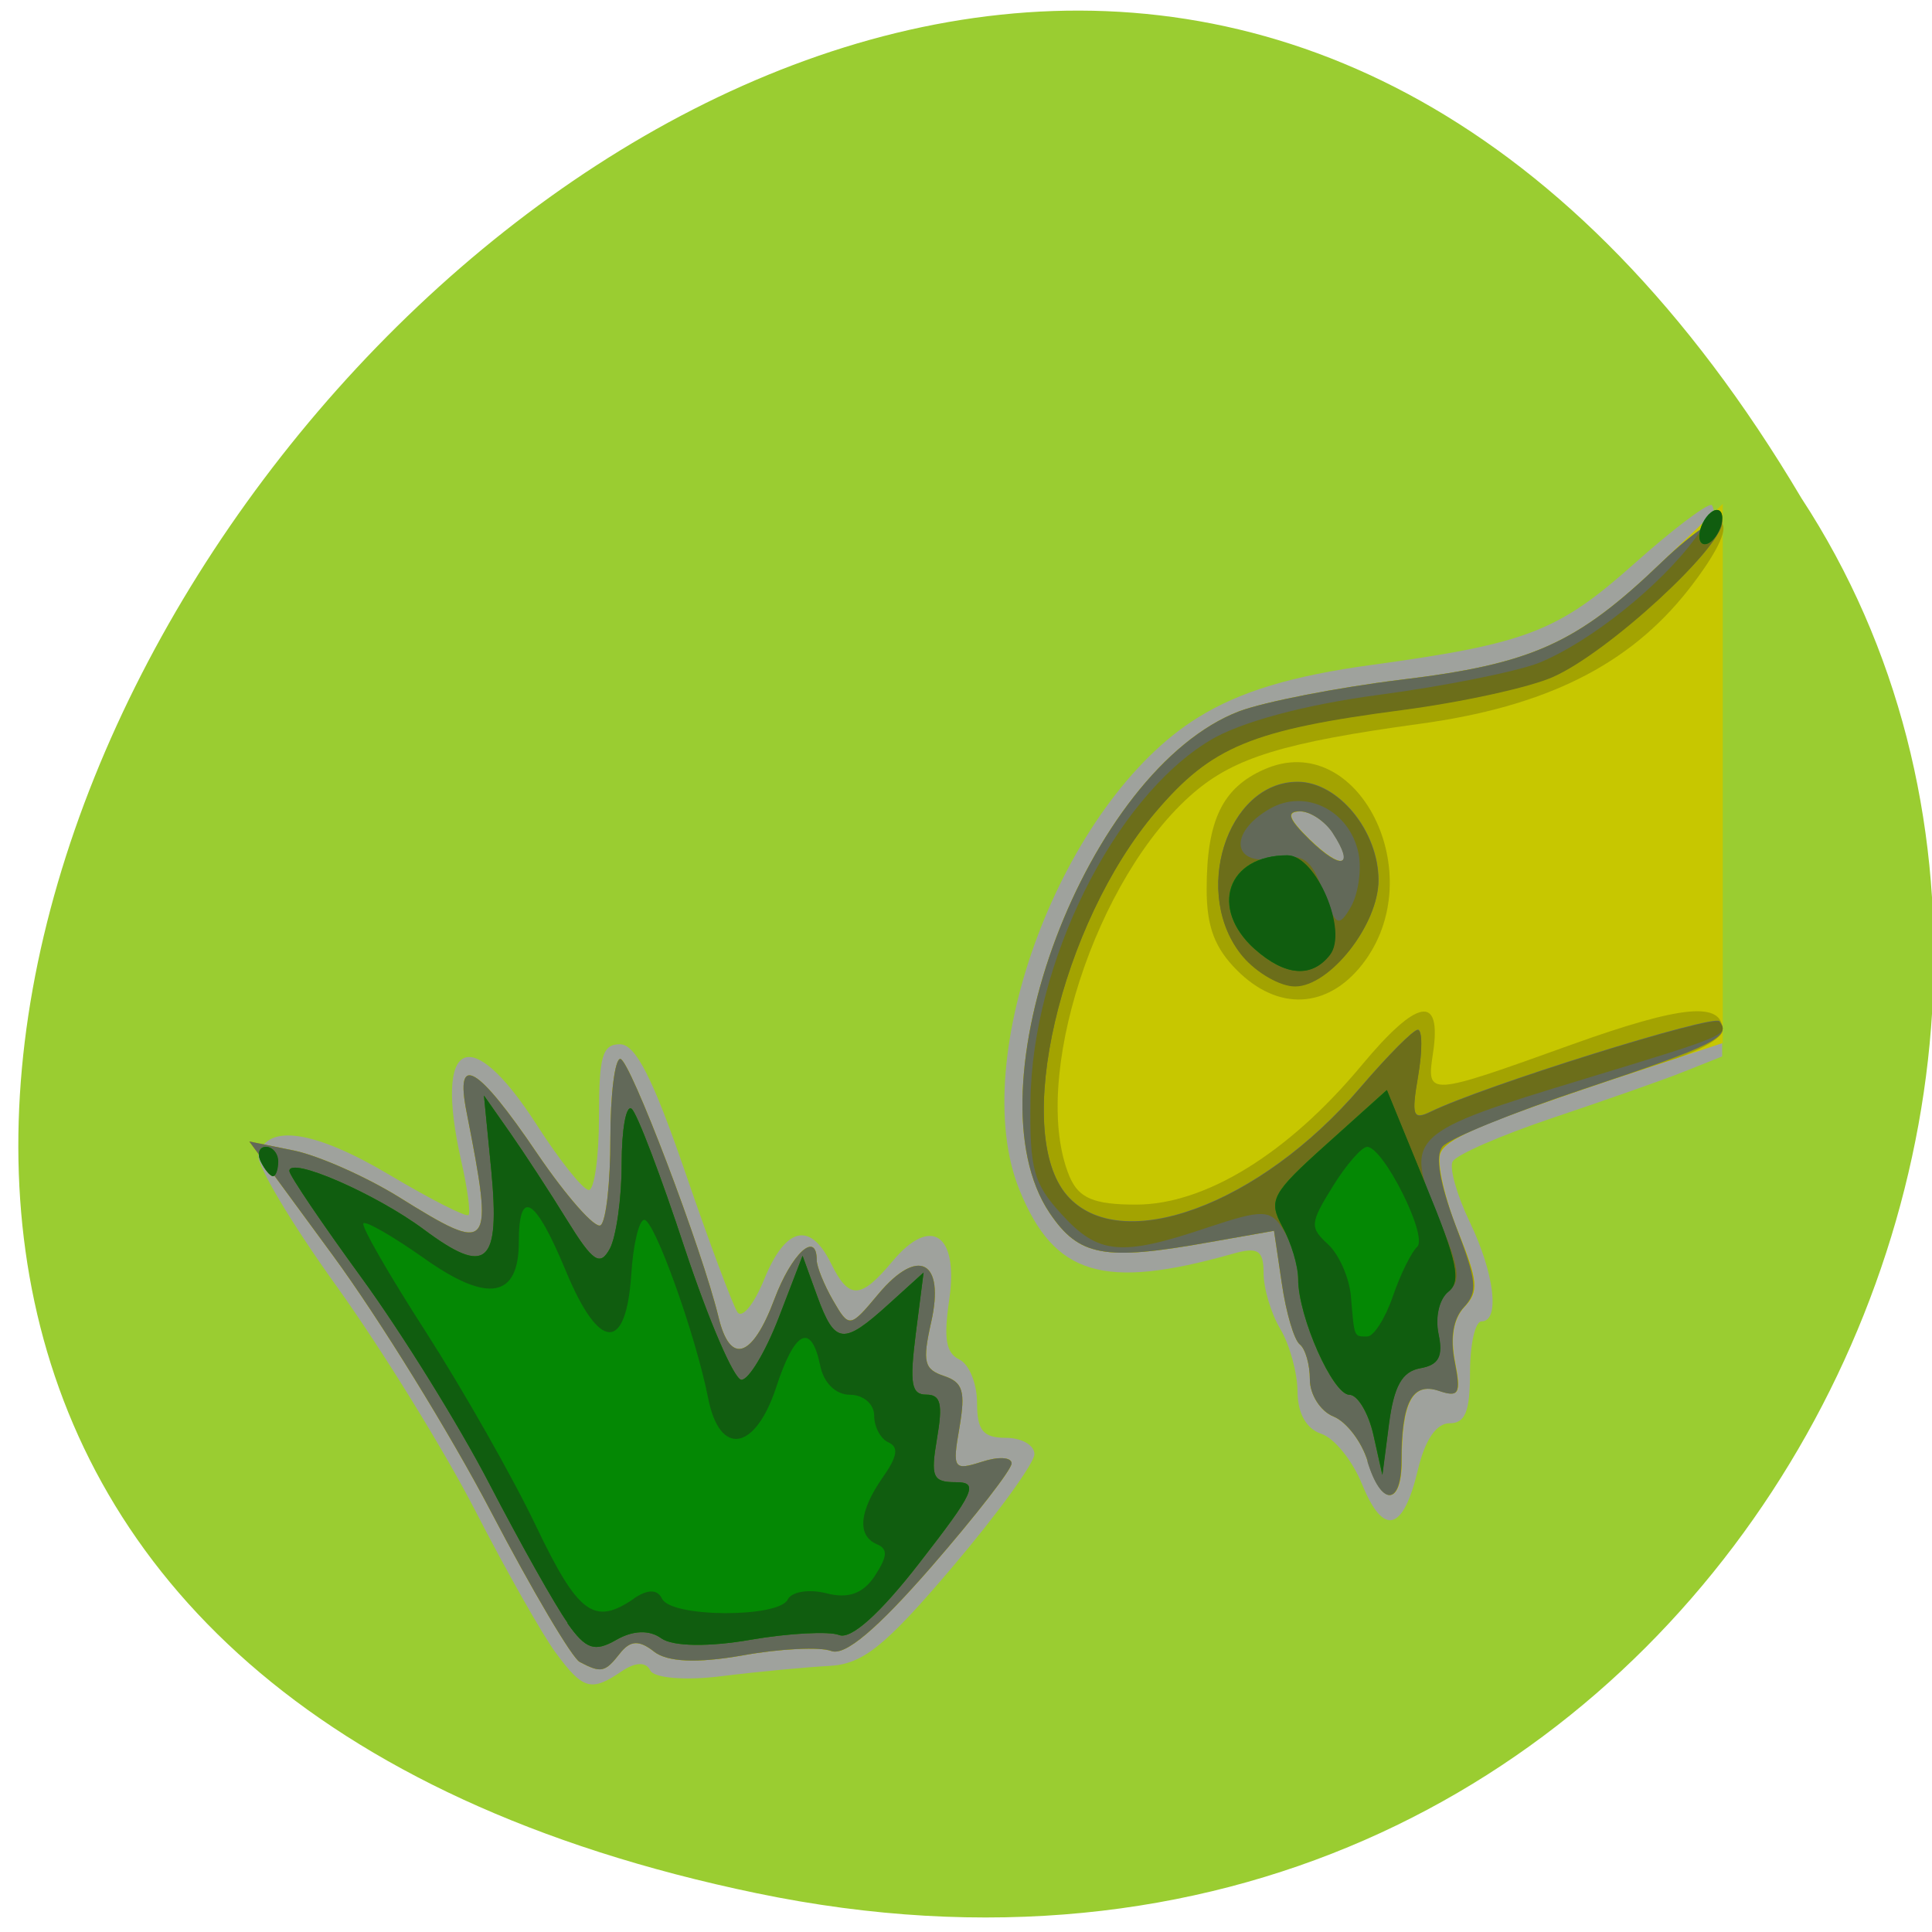 <svg xmlns="http://www.w3.org/2000/svg" viewBox="0 0 32 32"><path d="m 12.539 31.359 c -29.738 -6.168 2.184 -48.59 17.297 -23.11 c 6.48 9.898 -2.01 26.28 -17.297 23.11" fill="#9acd31"/><path d="m 9.207 27.379 c -0.219 -0.297 -0.82 -1.355 -1.332 -2.352 c -0.512 -0.996 -1.547 -2.672 -2.297 -3.719 c -0.754 -1.047 -1.336 -2.027 -1.297 -2.176 c 0.137 -0.527 0.93 -0.41 2.164 0.324 c 0.688 0.41 1.281 0.711 1.316 0.668 c 0.035 -0.047 -0.02 -0.453 -0.125 -0.91 c -0.449 -2.01 0.152 -2.293 1.25 -0.59 c 0.383 0.598 0.773 1.086 0.867 1.086 c 0.09 0 0.168 -0.543 0.168 -1.207 c 0 -1.012 0.055 -1.207 0.348 -1.207 c 0.258 0 0.543 0.559 1.078 2.113 c 0.398 1.164 0.789 2.207 0.867 2.324 c 0.078 0.113 0.277 -0.133 0.445 -0.547 c 0.352 -0.863 0.758 -0.961 1.102 -0.266 c 0.301 0.613 0.492 0.605 1.023 -0.031 c 0.637 -0.762 1.098 -0.445 0.938 0.641 c -0.094 0.641 -0.055 0.879 0.168 0.988 c 0.164 0.078 0.293 0.402 0.293 0.719 c 0 0.457 0.102 0.578 0.477 0.578 c 0.262 0 0.473 0.121 0.473 0.27 c 0 0.148 -0.613 0.992 -1.359 1.871 c -1.117 1.316 -1.484 1.609 -2.043 1.637 c -0.371 0.02 -1.168 0.094 -1.766 0.168 c -0.605 0.078 -1.133 0.035 -1.195 -0.094 c -0.07 -0.145 -0.246 -0.137 -0.469 0.012 c -0.508 0.348 -0.645 0.309 -1.094 -0.301 m 13.355 -2.789 c -0.156 -0.391 -0.461 -0.77 -0.676 -0.84 c -0.246 -0.082 -0.391 -0.332 -0.395 -0.695 c 0 -0.309 -0.129 -0.777 -0.281 -1.035 c -0.156 -0.258 -0.281 -0.676 -0.281 -0.934 c 0 -0.379 -0.094 -0.438 -0.52 -0.316 c -2.133 0.602 -2.949 0.355 -3.523 -1.059 c -0.891 -2.191 0.715 -6.441 2.953 -7.824 c 0.695 -0.434 1.566 -0.695 2.895 -0.875 c 2.559 -0.352 3.074 -0.551 4.34 -1.68 c 0.598 -0.535 1.168 -0.969 1.27 -0.969 c 0.109 0 0.18 1.824 0.18 4.566 v 4.57 l -0.617 0.246 c -0.34 0.137 -1.32 0.48 -2.184 0.77 c -0.863 0.289 -1.613 0.617 -1.664 0.727 c -0.055 0.109 0.074 0.559 0.285 1 c 0.41 0.855 0.504 1.645 0.195 1.645 c -0.105 0 -0.191 0.379 -0.191 0.844 c 0 0.652 -0.078 0.844 -0.34 0.844 c -0.219 0 -0.406 0.277 -0.523 0.77 c -0.242 1.023 -0.57 1.109 -0.922 0.246" fill="#9fa29d"/><path d="m 9.602 27.527 c -0.125 -0.063 -0.785 -1.18 -1.465 -2.48 c -0.68 -1.301 -1.859 -3.211 -2.621 -4.25 l -1.387 -1.891 l 0.746 0.152 c 0.406 0.086 1.184 0.43 1.727 0.766 c 1.543 0.961 1.582 0.914 1.125 -1.41 c -0.195 -0.988 0.184 -0.766 1.168 0.688 c 0.492 0.723 0.969 1.262 1.055 1.191 c 0.09 -0.07 0.16 -0.715 0.16 -1.438 c 0 -0.727 0.074 -1.316 0.164 -1.316 c 0.156 0 1.359 3.16 1.629 4.285 c 0.191 0.789 0.559 0.668 0.922 -0.301 c 0.285 -0.762 0.703 -1.148 0.703 -0.648 c 0 0.105 0.121 0.406 0.27 0.664 c 0.266 0.461 0.281 0.457 0.75 -0.105 c 0.66 -0.789 1.105 -0.551 0.875 0.465 c -0.148 0.66 -0.117 0.781 0.211 0.891 c 0.316 0.105 0.359 0.254 0.258 0.852 c -0.121 0.688 -0.098 0.719 0.371 0.57 c 0.27 -0.09 0.492 -0.078 0.492 0.027 c 0 0.102 -0.598 0.871 -1.328 1.711 c -0.902 1.035 -1.434 1.484 -1.66 1.395 c -0.184 -0.07 -0.844 -0.039 -1.469 0.074 c -0.754 0.133 -1.246 0.109 -1.465 -0.063 c -0.246 -0.195 -0.395 -0.188 -0.566 0.031 c -0.246 0.313 -0.309 0.328 -0.664 0.141 m 13.05 -3.324 c -0.098 -0.324 -0.352 -0.656 -0.566 -0.742 c -0.215 -0.086 -0.391 -0.363 -0.391 -0.609 c 0 -0.25 -0.074 -0.512 -0.168 -0.586 c -0.094 -0.074 -0.227 -0.527 -0.297 -1.01 l -0.129 -0.871 l -1.082 0.191 c -1.727 0.309 -2.148 0.234 -2.633 -0.484 c -1.383 -2.047 0.621 -7.352 3.141 -8.313 c 0.418 -0.156 1.617 -0.391 2.664 -0.52 c 2.184 -0.262 2.926 -0.598 4.332 -1.949 l 1.01 -0.965 v 8.93 l -0.809 0.266 c -3.113 1.027 -3.789 1.301 -3.871 1.574 c -0.051 0.168 0.078 0.742 0.293 1.273 c 0.336 0.84 0.352 1 0.109 1.258 c -0.18 0.191 -0.234 0.504 -0.156 0.906 c 0.105 0.531 0.07 0.598 -0.273 0.48 c -0.43 -0.141 -0.609 0.199 -0.609 1.164 c 0 0.754 -0.34 0.754 -0.563 0 m -0.574 -10.398 c -0.133 -0.199 -0.379 -0.363 -0.547 -0.359 c -0.23 0.004 -0.191 0.121 0.16 0.465 c 0.531 0.516 0.754 0.457 0.387 -0.105" fill="#c7c700"/><path d="m 9.602 27.527 c -0.125 -0.063 -0.785 -1.18 -1.465 -2.48 c -0.68 -1.301 -1.859 -3.211 -2.621 -4.25 l -1.387 -1.891 l 0.746 0.152 c 0.406 0.086 1.184 0.43 1.727 0.766 c 1.543 0.961 1.582 0.914 1.125 -1.41 c -0.195 -0.988 0.184 -0.766 1.168 0.688 c 0.492 0.723 0.969 1.262 1.055 1.191 c 0.09 -0.07 0.16 -0.715 0.16 -1.438 c 0 -0.727 0.074 -1.316 0.164 -1.316 c 0.156 0 1.359 3.16 1.629 4.285 c 0.191 0.789 0.559 0.668 0.922 -0.301 c 0.285 -0.762 0.703 -1.148 0.703 -0.648 c 0 0.105 0.121 0.406 0.27 0.664 c 0.266 0.461 0.281 0.457 0.75 -0.105 c 0.66 -0.789 1.105 -0.551 0.875 0.465 c -0.148 0.66 -0.117 0.781 0.211 0.891 c 0.316 0.105 0.359 0.254 0.258 0.852 c -0.121 0.688 -0.098 0.719 0.371 0.57 c 0.27 -0.09 0.492 -0.078 0.492 0.027 c 0 0.102 -0.598 0.871 -1.328 1.711 c -0.902 1.035 -1.434 1.484 -1.66 1.395 c -0.184 -0.07 -0.844 -0.039 -1.469 0.074 c -0.754 0.133 -1.246 0.109 -1.465 -0.063 c -0.246 -0.195 -0.395 -0.188 -0.566 0.031 c -0.246 0.313 -0.309 0.328 -0.664 0.141 m 13.05 -3.324 c -0.098 -0.324 -0.352 -0.656 -0.566 -0.742 c -0.215 -0.086 -0.391 -0.363 -0.391 -0.609 c 0 -0.25 -0.074 -0.512 -0.168 -0.586 c -0.094 -0.074 -0.227 -0.527 -0.297 -1.01 l -0.129 -0.871 l -1.082 0.191 c -1.727 0.309 -2.148 0.234 -2.633 -0.484 c -1.383 -2.047 0.621 -7.352 3.141 -8.313 c 0.418 -0.156 1.617 -0.391 2.664 -0.52 c 2.184 -0.262 2.926 -0.598 4.332 -1.949 c 1.117 -1.074 1.402 -0.77 0.438 0.461 c -0.98 1.246 -2.359 1.934 -4.461 2.219 c -2.227 0.305 -3.047 0.555 -3.727 1.137 c -1.629 1.395 -2.723 4.773 -2.059 6.359 c 0.152 0.359 0.402 0.465 1.102 0.465 c 1.145 0 2.52 -0.848 3.727 -2.297 c 0.934 -1.125 1.34 -1.195 1.191 -0.211 c -0.109 0.719 -0.098 0.719 2.293 -0.141 c 1.84 -0.66 2.504 -0.719 2.504 -0.234 c 0 0.117 -0.363 0.328 -0.809 0.473 c -3.117 1.027 -3.793 1.301 -3.875 1.574 c -0.051 0.168 0.082 0.742 0.297 1.273 c 0.336 0.836 0.352 1 0.109 1.258 c -0.18 0.191 -0.234 0.504 -0.156 0.906 c 0.105 0.531 0.07 0.598 -0.273 0.48 c -0.434 -0.141 -0.609 0.199 -0.609 1.164 c 0 0.754 -0.34 0.754 -0.566 0 m -2.16 -8.125 c -0.371 -0.371 -0.504 -0.723 -0.504 -1.344 c 0 -1.141 0.262 -1.68 0.953 -1.984 c 1.559 -0.691 2.781 1.758 1.621 3.234 c -0.578 0.734 -1.395 0.77 -2.07 0.094 m 1.59 -2.273 c -0.133 -0.199 -0.379 -0.363 -0.551 -0.359 c -0.227 0.004 -0.188 0.121 0.164 0.465 c 0.531 0.516 0.754 0.457 0.387 -0.105" fill="#a3a301"/><path d="m 9.602 27.527 c -0.125 -0.063 -0.785 -1.18 -1.465 -2.48 c -0.68 -1.301 -1.859 -3.211 -2.621 -4.25 l -1.387 -1.891 l 0.746 0.152 c 0.406 0.086 1.184 0.43 1.727 0.766 c 1.543 0.961 1.582 0.914 1.125 -1.41 c -0.195 -0.988 0.184 -0.766 1.168 0.688 c 0.492 0.723 0.969 1.262 1.055 1.191 c 0.09 -0.07 0.16 -0.715 0.16 -1.438 c 0 -0.727 0.074 -1.316 0.164 -1.316 c 0.156 0 1.359 3.16 1.629 4.285 c 0.191 0.789 0.559 0.668 0.922 -0.301 c 0.285 -0.762 0.703 -1.148 0.703 -0.648 c 0 0.105 0.121 0.406 0.27 0.664 c 0.266 0.461 0.281 0.457 0.75 -0.105 c 0.66 -0.789 1.105 -0.551 0.875 0.465 c -0.148 0.66 -0.117 0.781 0.211 0.891 c 0.316 0.105 0.359 0.254 0.258 0.852 c -0.121 0.688 -0.098 0.719 0.371 0.57 c 0.27 -0.09 0.492 -0.078 0.492 0.027 c 0 0.102 -0.598 0.871 -1.328 1.711 c -0.902 1.035 -1.434 1.484 -1.66 1.395 c -0.184 -0.07 -0.844 -0.039 -1.469 0.074 c -0.754 0.133 -1.246 0.109 -1.465 -0.063 c -0.246 -0.195 -0.395 -0.188 -0.566 0.031 c -0.246 0.313 -0.309 0.328 -0.664 0.141 m 13.05 -3.324 c -0.098 -0.324 -0.352 -0.656 -0.566 -0.742 c -0.215 -0.086 -0.391 -0.363 -0.391 -0.609 c 0 -0.25 -0.074 -0.512 -0.168 -0.586 c -0.094 -0.074 -0.227 -0.527 -0.297 -1.01 l -0.129 -0.871 l -1.082 0.191 c -1.727 0.309 -2.148 0.234 -2.633 -0.484 c -1.383 -2.047 0.621 -7.352 3.141 -8.313 c 0.418 -0.156 1.617 -0.391 2.664 -0.52 c 2.184 -0.262 2.926 -0.598 4.332 -1.949 c 0.555 -0.531 1.01 -0.828 1 -0.656 c 0 0.414 -1.922 2.164 -2.805 2.551 c -0.387 0.172 -1.512 0.418 -2.496 0.547 c -2.488 0.328 -3.152 0.602 -4.074 1.684 c -1.59 1.863 -2.387 5.309 -1.477 6.359 c 0.883 1.016 3.199 0.164 4.863 -1.789 c 0.449 -0.523 0.875 -0.953 0.949 -0.953 c 0.074 0 0.078 0.344 0.004 0.762 c -0.113 0.66 -0.086 0.738 0.203 0.598 c 0.879 -0.43 4.691 -1.621 4.789 -1.5 c 0.199 0.258 -0.086 0.402 -2.254 1.125 c -1.184 0.395 -2.234 0.824 -2.336 0.953 c -0.121 0.156 -0.043 0.609 0.219 1.305 c 0.352 0.918 0.371 1.105 0.137 1.355 c -0.176 0.188 -0.23 0.504 -0.152 0.902 c 0.105 0.535 0.07 0.598 -0.273 0.48 c -0.434 -0.141 -0.609 0.199 -0.609 1.164 c 0 0.754 -0.34 0.754 -0.566 0 m -2.059 -8.359 c -0.859 -1.02 -0.273 -2.891 0.906 -2.891 c 0.672 0 1.34 0.813 1.34 1.629 c 0 0.734 -0.805 1.754 -1.383 1.754 c -0.246 0 -0.633 -0.223 -0.859 -0.492 m 1.484 -2.039 c -0.133 -0.203 -0.379 -0.363 -0.547 -0.363 c -0.23 0.004 -0.191 0.125 0.16 0.469 c 0.531 0.516 0.754 0.457 0.387 -0.105" fill="#626959"/><path d="m 9.402 26.879 c -0.207 -0.289 -0.785 -1.32 -1.293 -2.297 c -0.504 -0.973 -1.457 -2.508 -2.117 -3.414 c -0.66 -0.906 -1.199 -1.703 -1.199 -1.773 c 0 -0.246 1.434 0.379 2.227 0.969 c 1.043 0.777 1.266 0.582 1.117 -0.984 l -0.121 -1.234 l 0.43 0.613 c 0.238 0.34 0.664 0.992 0.945 1.449 c 0.43 0.695 0.547 0.773 0.711 0.473 c 0.105 -0.199 0.195 -0.832 0.195 -1.402 c 0 -0.574 0.074 -0.984 0.164 -0.914 c 0.09 0.07 0.484 1.109 0.879 2.309 c 0.398 1.199 0.82 2.18 0.941 2.18 c 0.121 0 0.398 -0.461 0.617 -1.027 l 0.395 -1.027 l 0.242 0.668 c 0.293 0.801 0.43 0.816 1.18 0.137 l 0.582 -0.527 l -0.129 1.01 c -0.105 0.832 -0.074 1.012 0.176 1.012 c 0.238 0 0.273 0.156 0.176 0.723 c -0.109 0.641 -0.074 0.727 0.313 0.727 c 0.383 0 0.309 0.16 -0.598 1.328 c -0.66 0.852 -1.141 1.281 -1.336 1.203 c -0.168 -0.066 -0.828 -0.031 -1.465 0.078 c -0.691 0.121 -1.289 0.113 -1.48 -0.023 c -0.199 -0.145 -0.473 -0.133 -0.75 0.027 c -0.355 0.203 -0.5 0.156 -0.805 -0.277 m 13.348 -3.121 c -0.082 -0.363 -0.262 -0.664 -0.398 -0.664 c -0.277 0 -0.848 -1.297 -0.848 -1.922 c 0 -0.223 -0.105 -0.578 -0.238 -0.797 c -0.215 -0.355 -0.336 -0.359 -1.273 -0.047 c -1.422 0.48 -1.801 0.445 -2.41 -0.227 c -0.461 -0.504 -0.527 -0.742 -0.512 -1.871 c 0.027 -2.285 1.379 -5.01 2.965 -5.969 c 0.496 -0.305 1.566 -0.594 2.797 -0.758 c 1.098 -0.145 2.293 -0.387 2.66 -0.531 c 0.844 -0.344 2.01 -1.273 2.59 -2.066 c 0.277 -0.383 0.445 -0.484 0.445 -0.277 c 0 0.438 -1.898 2.18 -2.805 2.578 c -0.387 0.172 -1.512 0.418 -2.496 0.547 c -2.492 0.328 -3.156 0.602 -4.078 1.684 c -1.586 1.863 -2.387 5.309 -1.473 6.359 c 0.883 1.016 3.199 0.164 4.863 -1.789 c 0.445 -0.523 0.871 -0.953 0.945 -0.953 c 0.078 0 0.078 0.344 0.008 0.762 c -0.113 0.66 -0.09 0.738 0.203 0.598 c 0.879 -0.43 4.691 -1.621 4.785 -1.496 c 0.168 0.211 0.117 0.23 -2.262 0.953 c -2.883 0.875 -2.961 0.945 -2.398 2.273 c 0.359 0.848 0.391 1.063 0.172 1.238 c -0.152 0.121 -0.223 0.422 -0.164 0.707 c 0.078 0.371 0 0.512 -0.305 0.566 c -0.301 0.055 -0.434 0.297 -0.516 0.922 l -0.109 0.844 m -18.578 -5.191 c -0.063 -0.133 -0.023 -0.242 0.086 -0.242 c 0.109 0 0.199 0.109 0.199 0.242 c 0 0.133 -0.035 0.242 -0.082 0.242 c -0.047 0 -0.137 -0.109 -0.203 -0.242 m 16.27 -3.391 c -0.859 -1.02 -0.273 -2.891 0.906 -2.891 c 0.672 0 1.336 0.813 1.336 1.629 c 0 0.73 -0.801 1.754 -1.379 1.754 c -0.246 0 -0.633 -0.223 -0.863 -0.492 m 1.914 -1.715 c -0.148 -0.711 -0.883 -1.078 -1.473 -0.734 c -0.684 0.395 -0.621 0.953 0.09 0.82 c 0.465 -0.086 0.602 0.004 0.797 0.547 c 0.207 0.578 0.258 0.605 0.461 0.254 c 0.121 -0.215 0.18 -0.613 0.125 -0.887" fill="#6c6e1a"/><path d="m 9.402 26.879 c -0.207 -0.289 -0.785 -1.32 -1.293 -2.297 c -0.504 -0.973 -1.457 -2.508 -2.117 -3.414 c -0.66 -0.906 -1.199 -1.703 -1.199 -1.773 c 0 -0.246 1.434 0.379 2.227 0.969 c 1.043 0.777 1.266 0.582 1.117 -0.984 l -0.121 -1.234 l 0.43 0.613 c 0.238 0.34 0.664 0.992 0.945 1.449 c 0.43 0.695 0.547 0.773 0.711 0.473 c 0.105 -0.199 0.195 -0.832 0.195 -1.402 c 0 -0.574 0.074 -0.984 0.164 -0.914 c 0.09 0.07 0.484 1.109 0.879 2.309 c 0.398 1.199 0.82 2.18 0.941 2.18 c 0.121 0 0.398 -0.461 0.617 -1.027 l 0.395 -1.027 l 0.242 0.668 c 0.293 0.801 0.43 0.816 1.18 0.137 l 0.582 -0.527 l -0.129 1.01 c -0.105 0.832 -0.074 1.012 0.176 1.012 c 0.238 0 0.273 0.156 0.176 0.723 c -0.109 0.641 -0.074 0.727 0.313 0.727 c 0.383 0 0.309 0.16 -0.598 1.328 c -0.66 0.852 -1.141 1.281 -1.336 1.203 c -0.168 -0.066 -0.828 -0.031 -1.465 0.078 c -0.691 0.121 -1.289 0.113 -1.48 -0.023 c -0.199 -0.145 -0.473 -0.133 -0.75 0.027 c -0.355 0.203 -0.5 0.156 -0.805 -0.277 m 13.348 -3.121 c -0.082 -0.363 -0.262 -0.664 -0.398 -0.664 c -0.273 0 -0.848 -1.293 -0.848 -1.914 c 0 -0.219 -0.117 -0.609 -0.262 -0.871 c -0.238 -0.438 -0.18 -0.547 0.734 -1.367 l 0.996 -0.895 l 0.641 1.566 c 0.523 1.27 0.594 1.602 0.379 1.773 c -0.152 0.121 -0.223 0.418 -0.164 0.703 c 0.078 0.371 0.004 0.512 -0.305 0.566 c -0.301 0.055 -0.434 0.297 -0.516 0.922 l -0.109 0.844 m -18.578 -5.191 c -0.063 -0.133 -0.023 -0.242 0.086 -0.242 c 0.109 0 0.199 0.109 0.199 0.242 c 0 0.133 -0.035 0.242 -0.082 0.242 c -0.047 0 -0.137 -0.109 -0.203 -0.242 m 16.465 -3.516 c -0.758 -0.68 -0.457 -1.555 0.539 -1.555 c 0.473 0 1.01 1.262 0.699 1.652 c -0.297 0.383 -0.738 0.348 -1.238 -0.098 m 7.363 -6.84 c 0 -0.133 0.086 -0.309 0.191 -0.391 c 0.102 -0.082 0.188 -0.043 0.188 0.09 c 0 0.133 -0.086 0.309 -0.188 0.391 c -0.105 0.082 -0.191 0.043 -0.191 -0.09" fill="#048804"/><path d="m 9.402 26.879 c -0.207 -0.289 -0.785 -1.32 -1.293 -2.297 c -0.504 -0.973 -1.457 -2.508 -2.117 -3.414 c -0.66 -0.906 -1.199 -1.703 -1.199 -1.773 c 0 -0.246 1.434 0.379 2.227 0.969 c 1.043 0.777 1.266 0.582 1.117 -0.984 l -0.121 -1.234 l 0.43 0.613 c 0.238 0.34 0.664 0.992 0.945 1.449 c 0.43 0.695 0.547 0.773 0.711 0.473 c 0.105 -0.199 0.195 -0.832 0.195 -1.402 c 0 -0.574 0.074 -0.984 0.164 -0.914 c 0.09 0.07 0.484 1.109 0.879 2.309 c 0.398 1.199 0.82 2.18 0.941 2.18 c 0.121 0 0.398 -0.461 0.617 -1.027 l 0.395 -1.027 l 0.242 0.668 c 0.293 0.801 0.43 0.816 1.18 0.137 l 0.582 -0.527 l -0.129 1.01 c -0.105 0.832 -0.074 1.012 0.176 1.012 c 0.238 0 0.273 0.156 0.176 0.723 c -0.109 0.641 -0.074 0.727 0.313 0.727 c 0.383 0 0.309 0.16 -0.598 1.328 c -0.66 0.852 -1.141 1.281 -1.336 1.203 c -0.168 -0.066 -0.828 -0.031 -1.465 0.078 c -0.691 0.121 -1.289 0.113 -1.48 -0.023 c -0.199 -0.145 -0.473 -0.133 -0.75 0.027 c -0.355 0.203 -0.5 0.156 -0.805 -0.277 m 1.094 -0.406 c 0.234 -0.16 0.395 -0.16 0.473 0 c 0.148 0.313 1.934 0.32 2.082 0.012 c 0.063 -0.129 0.352 -0.176 0.641 -0.102 c 0.363 0.094 0.609 0.004 0.801 -0.289 c 0.211 -0.324 0.219 -0.445 0.035 -0.523 c -0.332 -0.141 -0.297 -0.543 0.094 -1.105 c 0.246 -0.348 0.27 -0.504 0.098 -0.582 c -0.133 -0.059 -0.238 -0.258 -0.238 -0.445 c 0 -0.191 -0.18 -0.344 -0.398 -0.344 c -0.238 0 -0.438 -0.195 -0.496 -0.484 c -0.148 -0.719 -0.422 -0.586 -0.73 0.363 c -0.348 1.055 -0.934 1.148 -1.125 0.18 c -0.207 -1.051 -0.891 -2.957 -1.059 -2.957 c -0.086 0 -0.184 0.406 -0.215 0.902 c -0.086 1.297 -0.531 1.277 -1.082 -0.051 c -0.508 -1.227 -0.781 -1.391 -0.781 -0.48 c 0 0.926 -0.516 1.016 -1.574 0.262 c -0.516 -0.363 -0.965 -0.621 -1 -0.574 c -0.039 0.047 0.434 0.867 1.051 1.824 c 0.613 0.957 1.43 2.395 1.809 3.191 c 0.695 1.453 0.961 1.652 1.617 1.203 m 12.254 -2.715 c -0.082 -0.363 -0.262 -0.664 -0.398 -0.664 c -0.273 0 -0.848 -1.293 -0.848 -1.914 c 0 -0.219 -0.117 -0.609 -0.262 -0.871 c -0.238 -0.438 -0.18 -0.547 0.734 -1.367 l 0.996 -0.895 l 0.641 1.566 c 0.523 1.27 0.594 1.602 0.379 1.773 c -0.152 0.121 -0.223 0.418 -0.164 0.703 c 0.078 0.371 0.004 0.512 -0.305 0.566 c -0.301 0.055 -0.434 0.297 -0.516 0.922 l -0.109 0.844 m 0.172 -2.957 c 0.125 -0.367 0.309 -0.734 0.402 -0.82 c 0.188 -0.168 -0.559 -1.656 -0.828 -1.656 c -0.09 0 -0.348 0.297 -0.57 0.656 c -0.379 0.613 -0.383 0.676 -0.074 0.961 c 0.18 0.168 0.348 0.551 0.375 0.855 c 0.059 0.699 0.047 0.668 0.273 0.668 c 0.105 0 0.297 -0.301 0.422 -0.664 m -18.746 -2.234 c -0.066 -0.133 -0.027 -0.242 0.082 -0.242 c 0.109 0 0.203 0.109 0.203 0.242 c 0 0.133 -0.039 0.242 -0.086 0.242 c -0.047 0 -0.137 -0.109 -0.199 -0.242 m 16.461 -3.516 c -0.758 -0.68 -0.453 -1.555 0.539 -1.555 c 0.477 0 1.012 1.262 0.703 1.652 c -0.301 0.383 -0.738 0.348 -1.242 -0.098 m 7.363 -6.84 c 0 -0.133 0.086 -0.309 0.191 -0.391 c 0.102 -0.082 0.188 -0.043 0.188 0.09 c 0 0.133 -0.086 0.309 -0.188 0.391 c -0.105 0.082 -0.191 0.043 -0.191 -0.09" fill="#105d0f"/></svg>